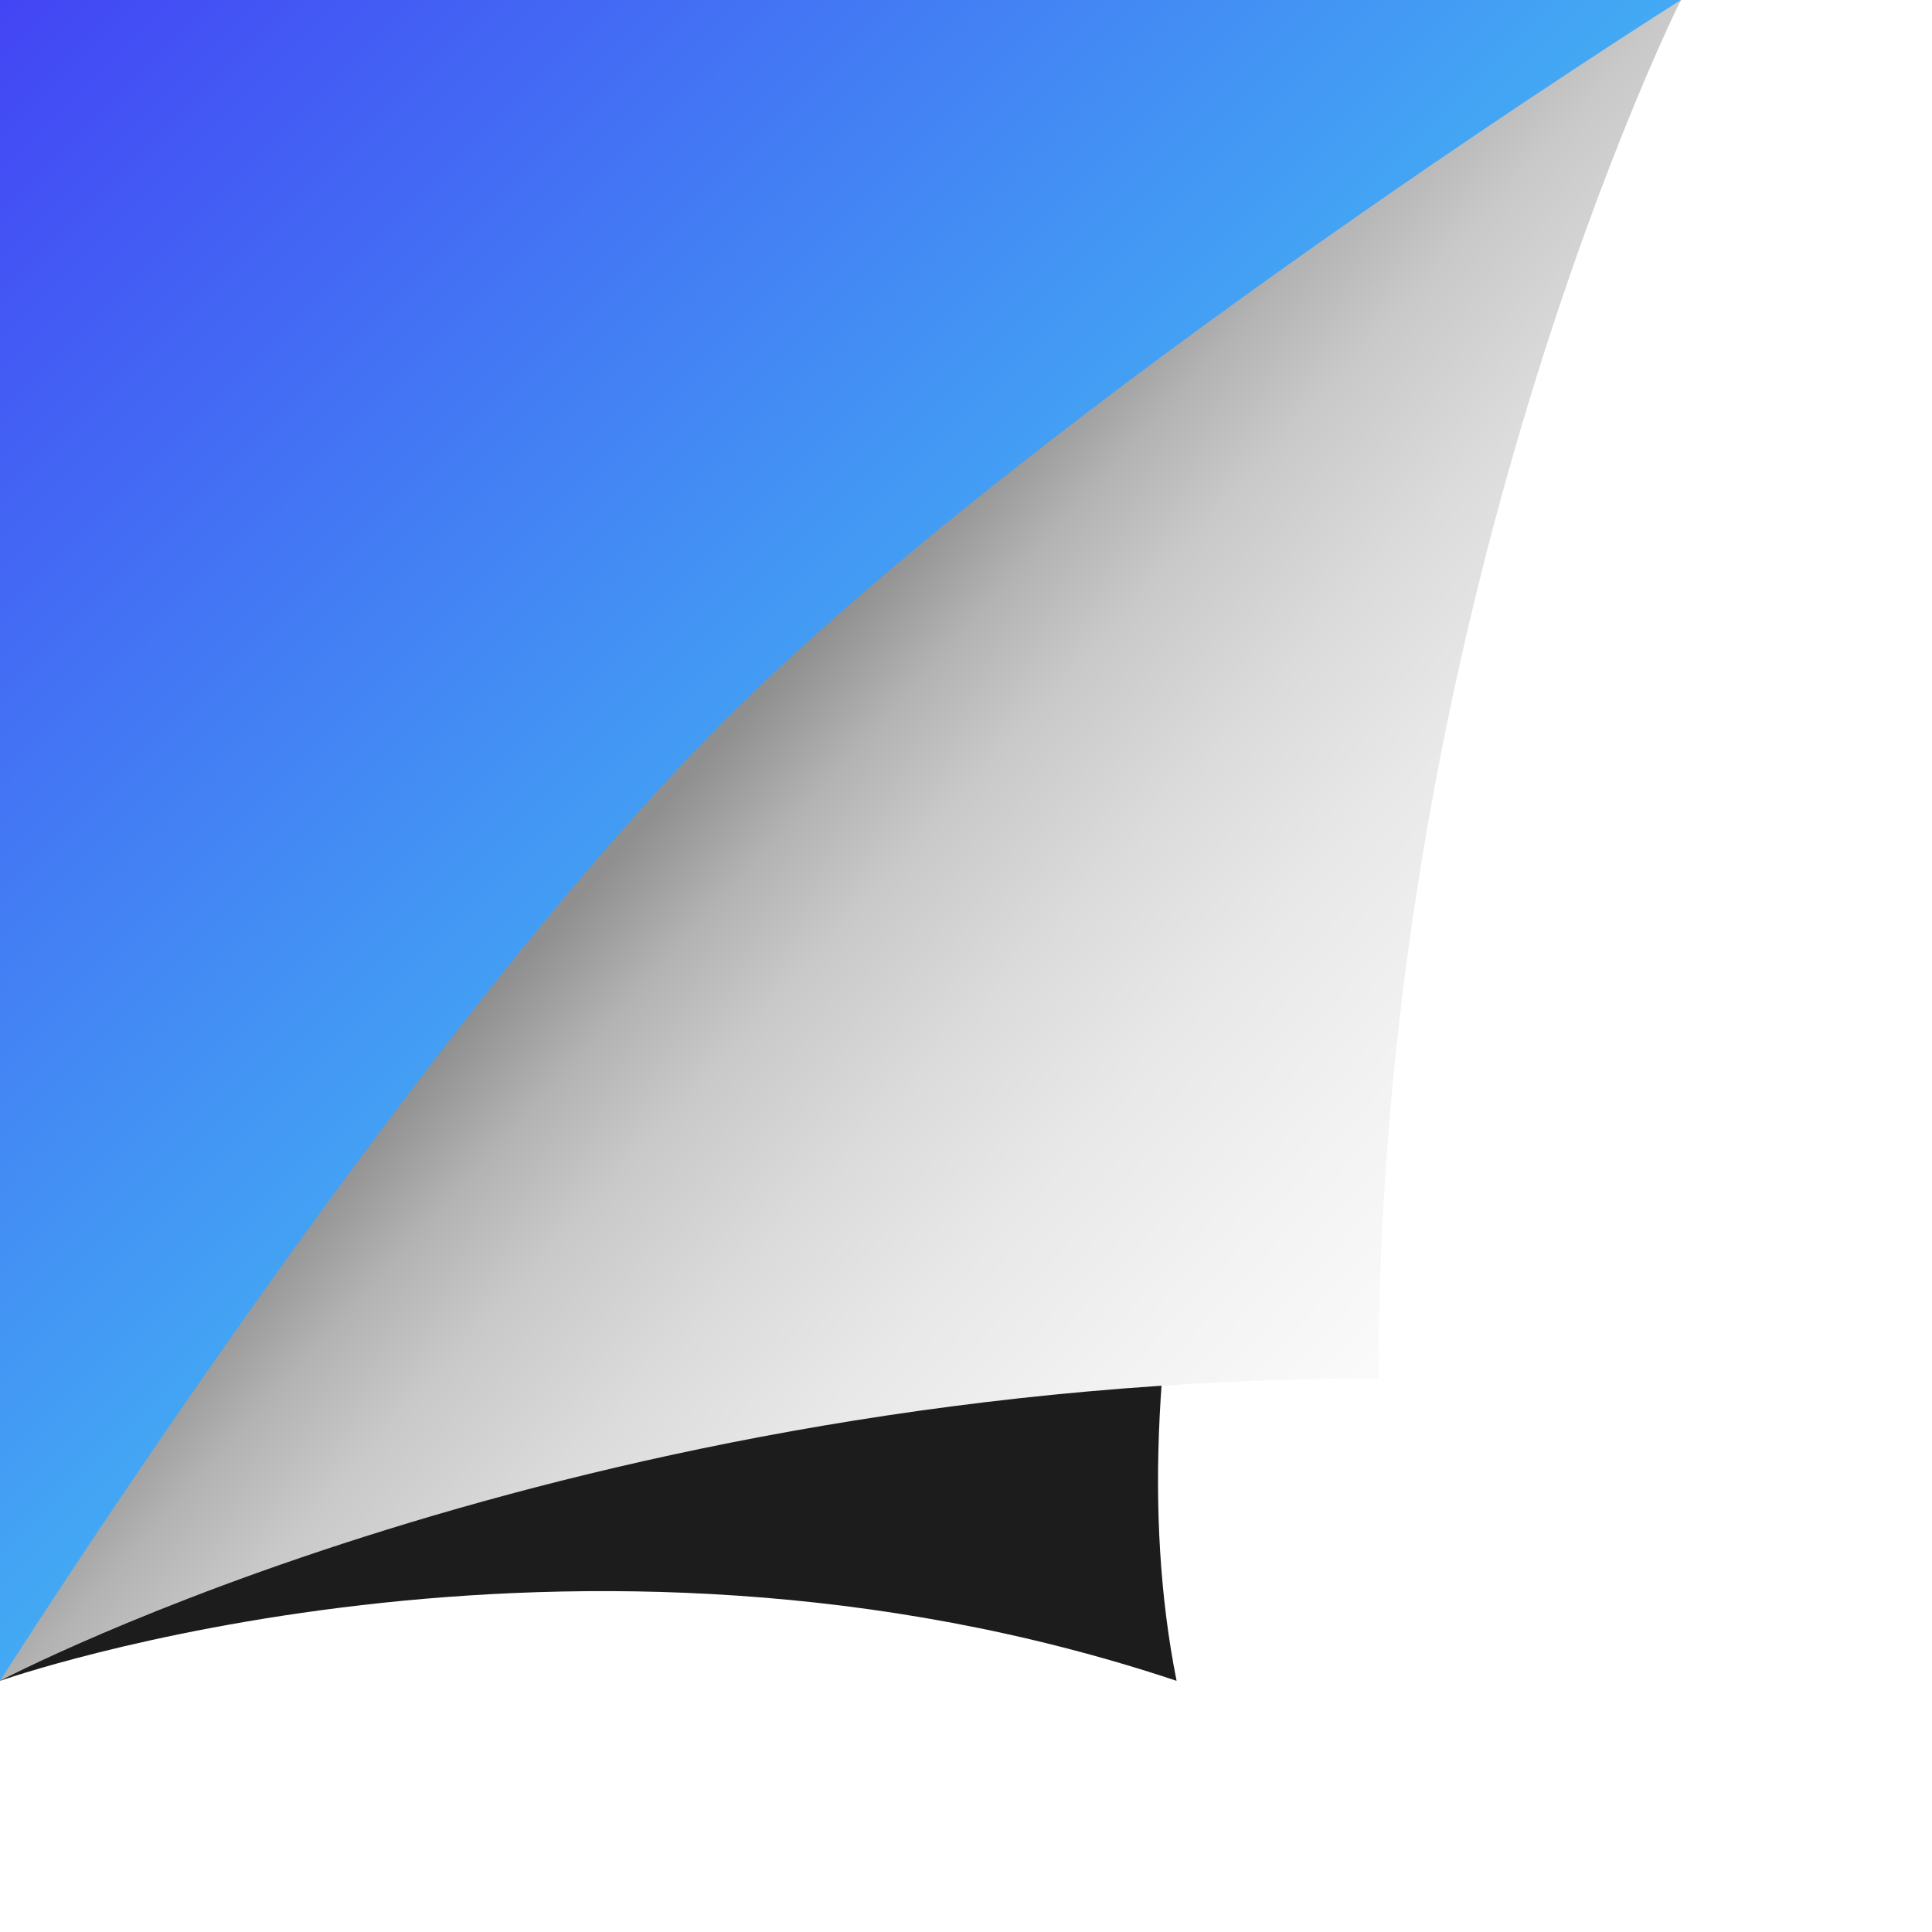 ﻿<svg xmlns='http://www.w3.org/2000/svg' width='200' height='200' viewBox='0 0 200 200'>
  <rect fill='#ffffff' width='200' height='200' />
  <defs>
    <linearGradient id='a' gradientUnits='userSpaceOnUse' x1='88' y1='88' x2='0' y2='0'>
      <stop offset='0' stop-color='#43abf4' />
      <stop offset='1' stop-color='#4345f4' />
    </linearGradient>
    <linearGradient id='b' gradientUnits='userSpaceOnUse' x1='75' y1='76' x2='168' y2='160'>
      <stop offset='0' stop-color='#8f8f8f' />
      <stop offset='0.09' stop-color='#b3b3b3' />
      <stop offset='0.18' stop-color='#c9c9c9' />
      <stop offset='0.31' stop-color='#dbdbdb' />
      <stop offset='0.44' stop-color='#e8e8e8' />
      <stop offset='0.59' stop-color='#f2f2f2' />
      <stop offset='0.75' stop-color='#fafafa' />
      <stop offset='1' stop-color='#FFFFFF' />
    </linearGradient>
    <filter id='c' x='0' y='0' width='200%' height='200%'>
      <feGaussianBlur in='SourceGraphic' stdDeviation='12' />
    </filter>
  </defs>
  <polygon fill='url(#a)' points='0 174 0 0 174 0' />
  <path fill='#000' fill-opacity='0.89' filter='url(#c)' d='M121.8 174C59.2 153.1 0 174 0 174s63.5-73.8 87-94c24.4-20.9 87-80 87-80S107.9 104.4 121.8 174z' />
  <path fill='url(#b)' d='M142.7 142.7C59.2 142.7 0 174 0 174s42-66.3 74.9-99.3S174 0 174 0S142.7 62.6 142.7 142.7z' />
</svg>